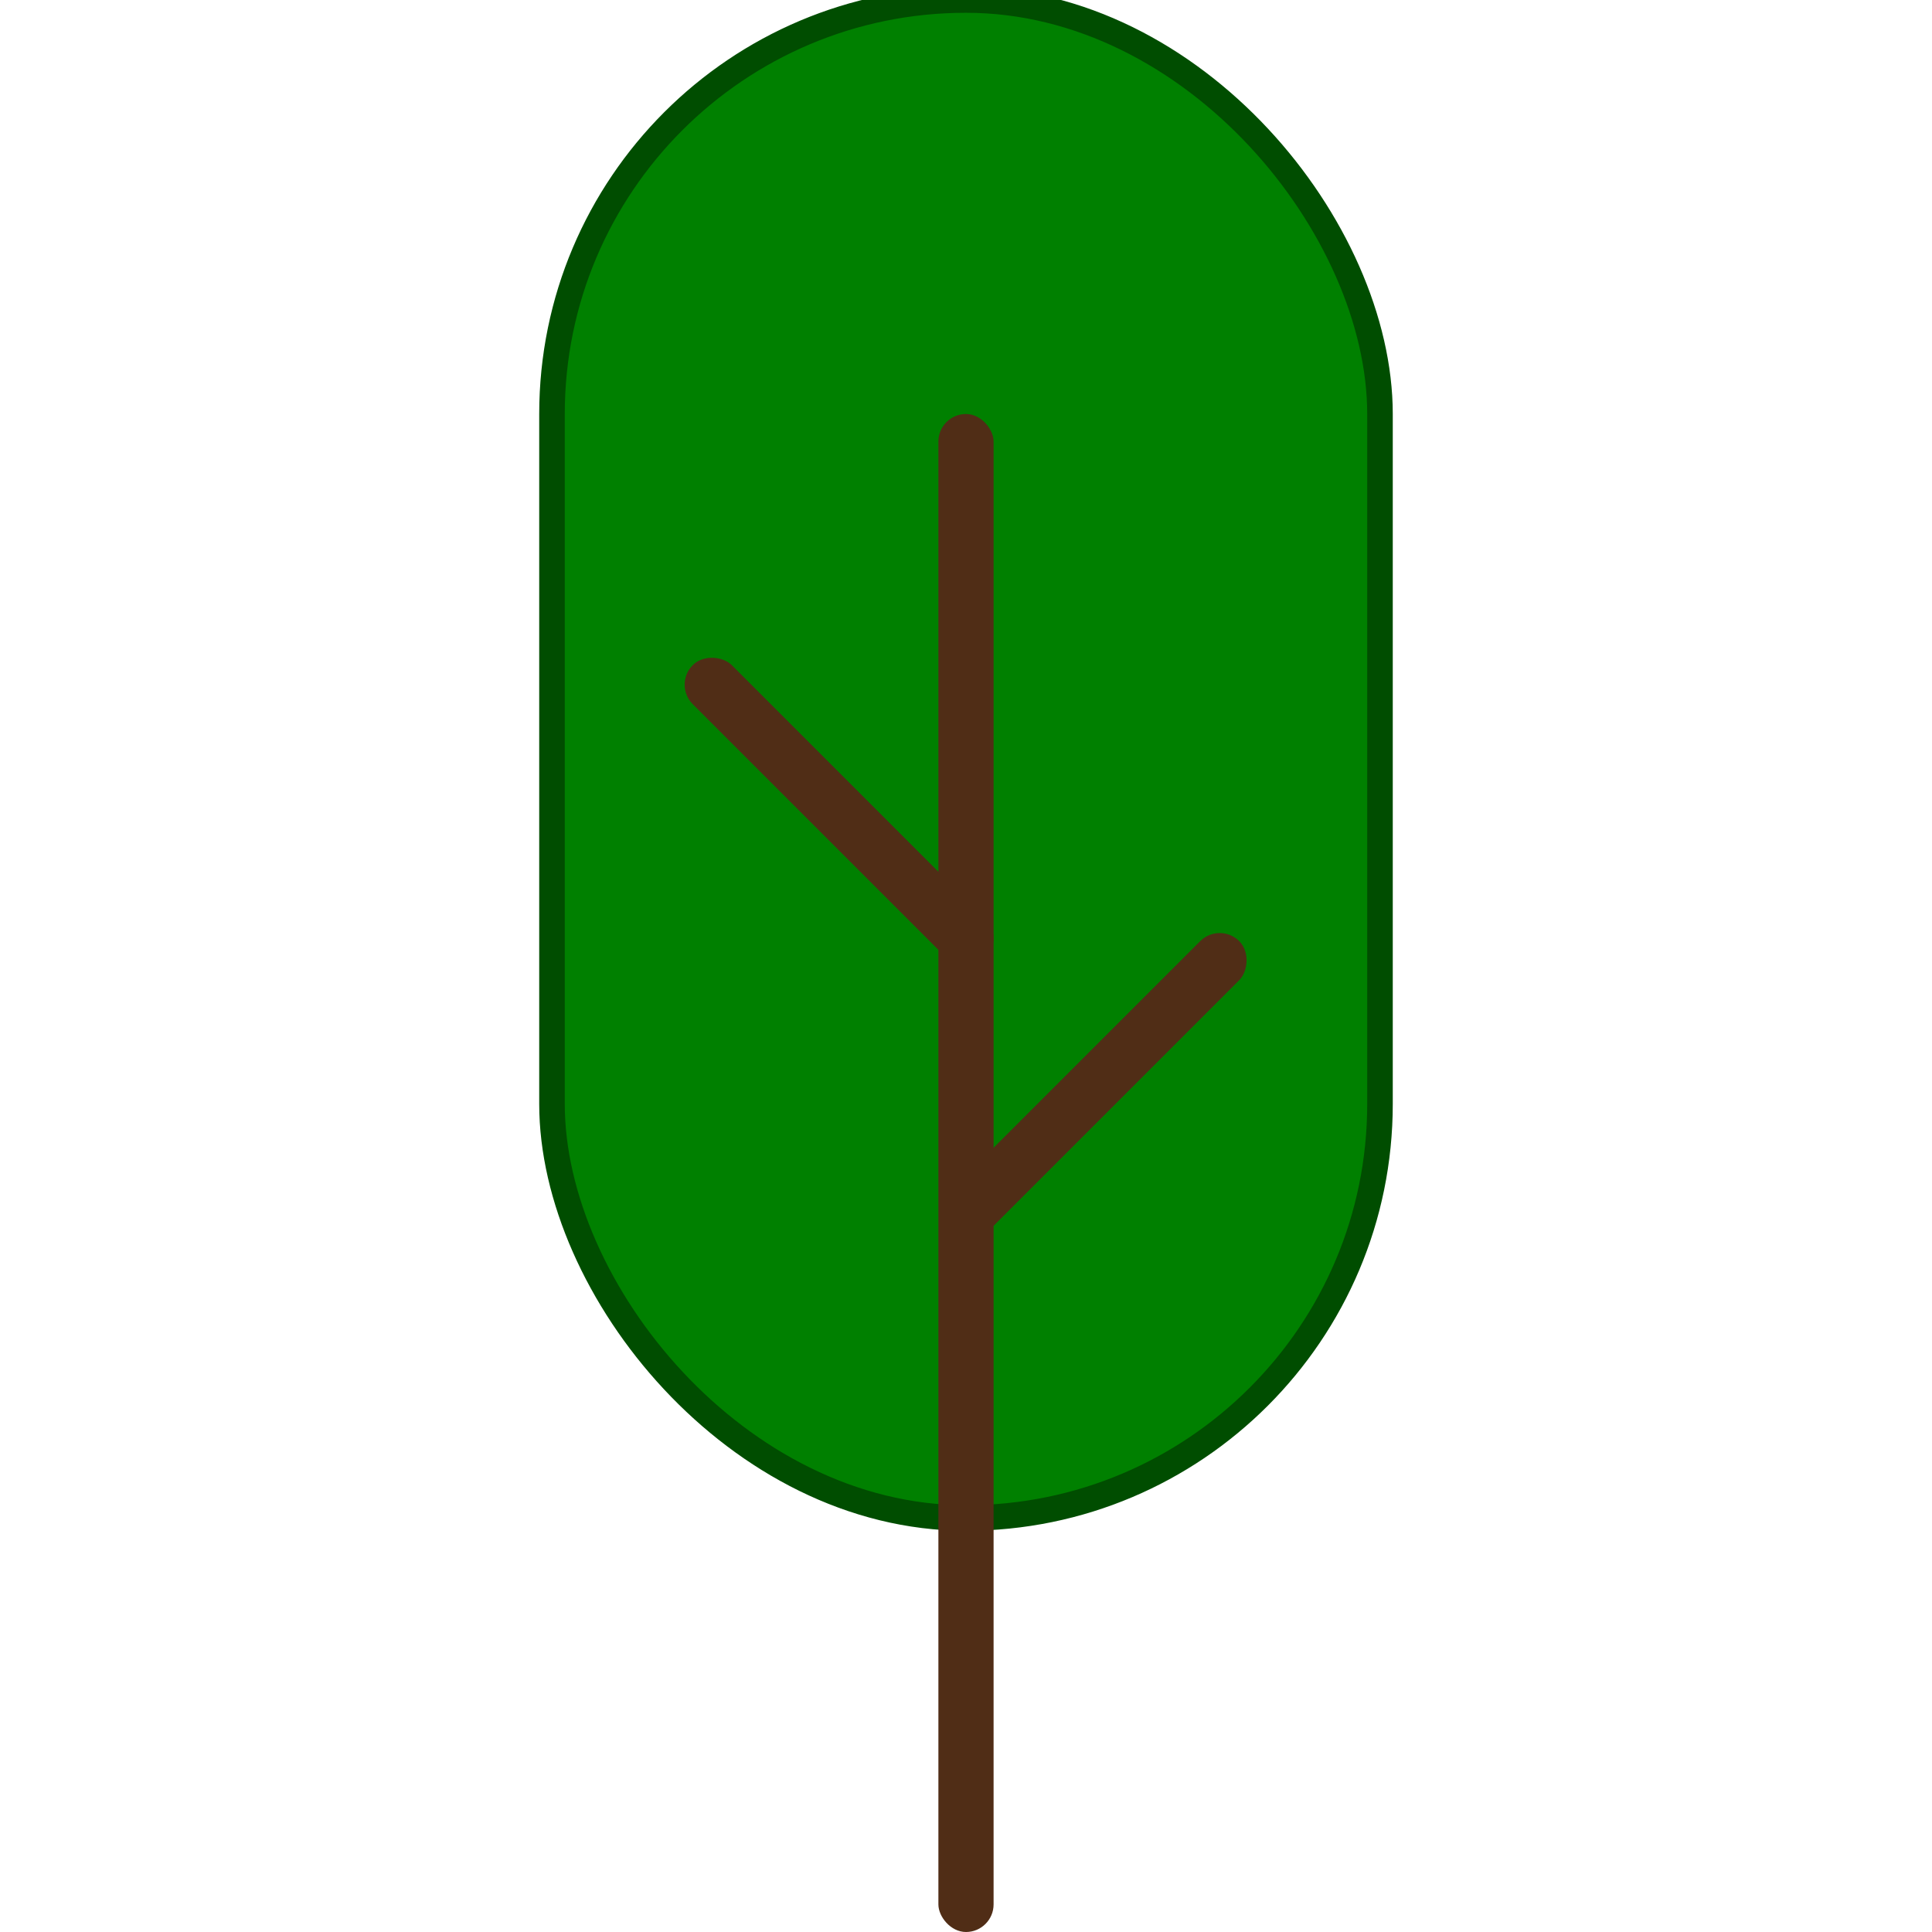 <?xml version="1.0" encoding="UTF-8" standalone="no"?>
<!-- Created with Inkscape (http://www.inkscape.org/) -->

<svg
   width="100mm"
   height="100mm"
   viewBox="0 0 100 100"
   version="1.1"
   id="svg1"
   inkscape:version="1.4 (86a8ad7, 2024-10-11)"
   sodipodi:docname="tree1.svg"
   xmlns:inkscape="http://www.inkscape.org/namespaces/inkscape"
   xmlns:sodipodi="http://sodipodi.sourceforge.net/DTD/sodipodi-0.dtd"
   xmlns="http://www.w3.org/2000/svg"
   xmlns:svg="http://www.w3.org/2000/svg">
  <sodipodi:namedview
     id="namedview1"
     pagecolor="#ffffff"
     bordercolor="#000000"
     borderopacity="0.25"
     inkscape:showpageshadow="2"
     inkscape:pageopacity="0.0"
     inkscape:pagecheckerboard="0"
     inkscape:deskcolor="#d1d1d1"
     inkscape:document-units="mm"
     showgrid="true"
     inkscape:zoom="1.3095539"
     inkscape:cx="86.288926"
     inkscape:cy="197.39546"
     inkscape:window-width="1920"
     inkscape:window-height="974"
     inkscape:window-x="-11"
     inkscape:window-y="-11"
     inkscape:window-maximized="1"
     inkscape:current-layer="svg1">
    <inkscape:grid
       id="grid4"
       units="mm"
       originx="0"
       originy="0"
       spacingx="1"
       spacingy="1"
       empcolor="#0099e5"
       empopacity="0.302"
       color="#0099e5"
       opacity="0.149"
       empspacing="5"
       enabled="true"
       visible="true" />
  </sodipodi:namedview>
  <defs
     id="defs1" />
  <rect
     style="fill:#008000;stroke-width:1.323;stroke-dasharray:none;fill-opacity:1;stroke:#004d00;stroke-opacity:1"
     id="rect5"
     width="42.857"
     height="78.571"
     x="28.571"
     y="4.3511389e-07"
     ry="21.429" />
  <g
     inkscape:label="Layer 1"
     inkscape:groupmode="layer"
     id="layer1">
    <rect
       style="fill:#502d16;stroke-width:0.646"
       id="rect4"
       width="2.857"
       height="78.571"
       x="48.571"
       y="21.429"
       ry="1.429" />
    <rect
       style="fill:#502d16;stroke-width:0.337"
       id="rect4-8"
       width="2.857"
       height="21.429"
       x="78.373"
       y="-10.91"
       ry="1.429"
       transform="rotate(45)" />
    <rect
       style="fill:#502d16;stroke-width:0.337"
       id="rect4-8-5"
       width="2.857"
       height="21.429"
       x="-2.439"
       y="-71.127"
       ry="1.429"
       transform="rotate(135)" />
  </g>
</svg>
